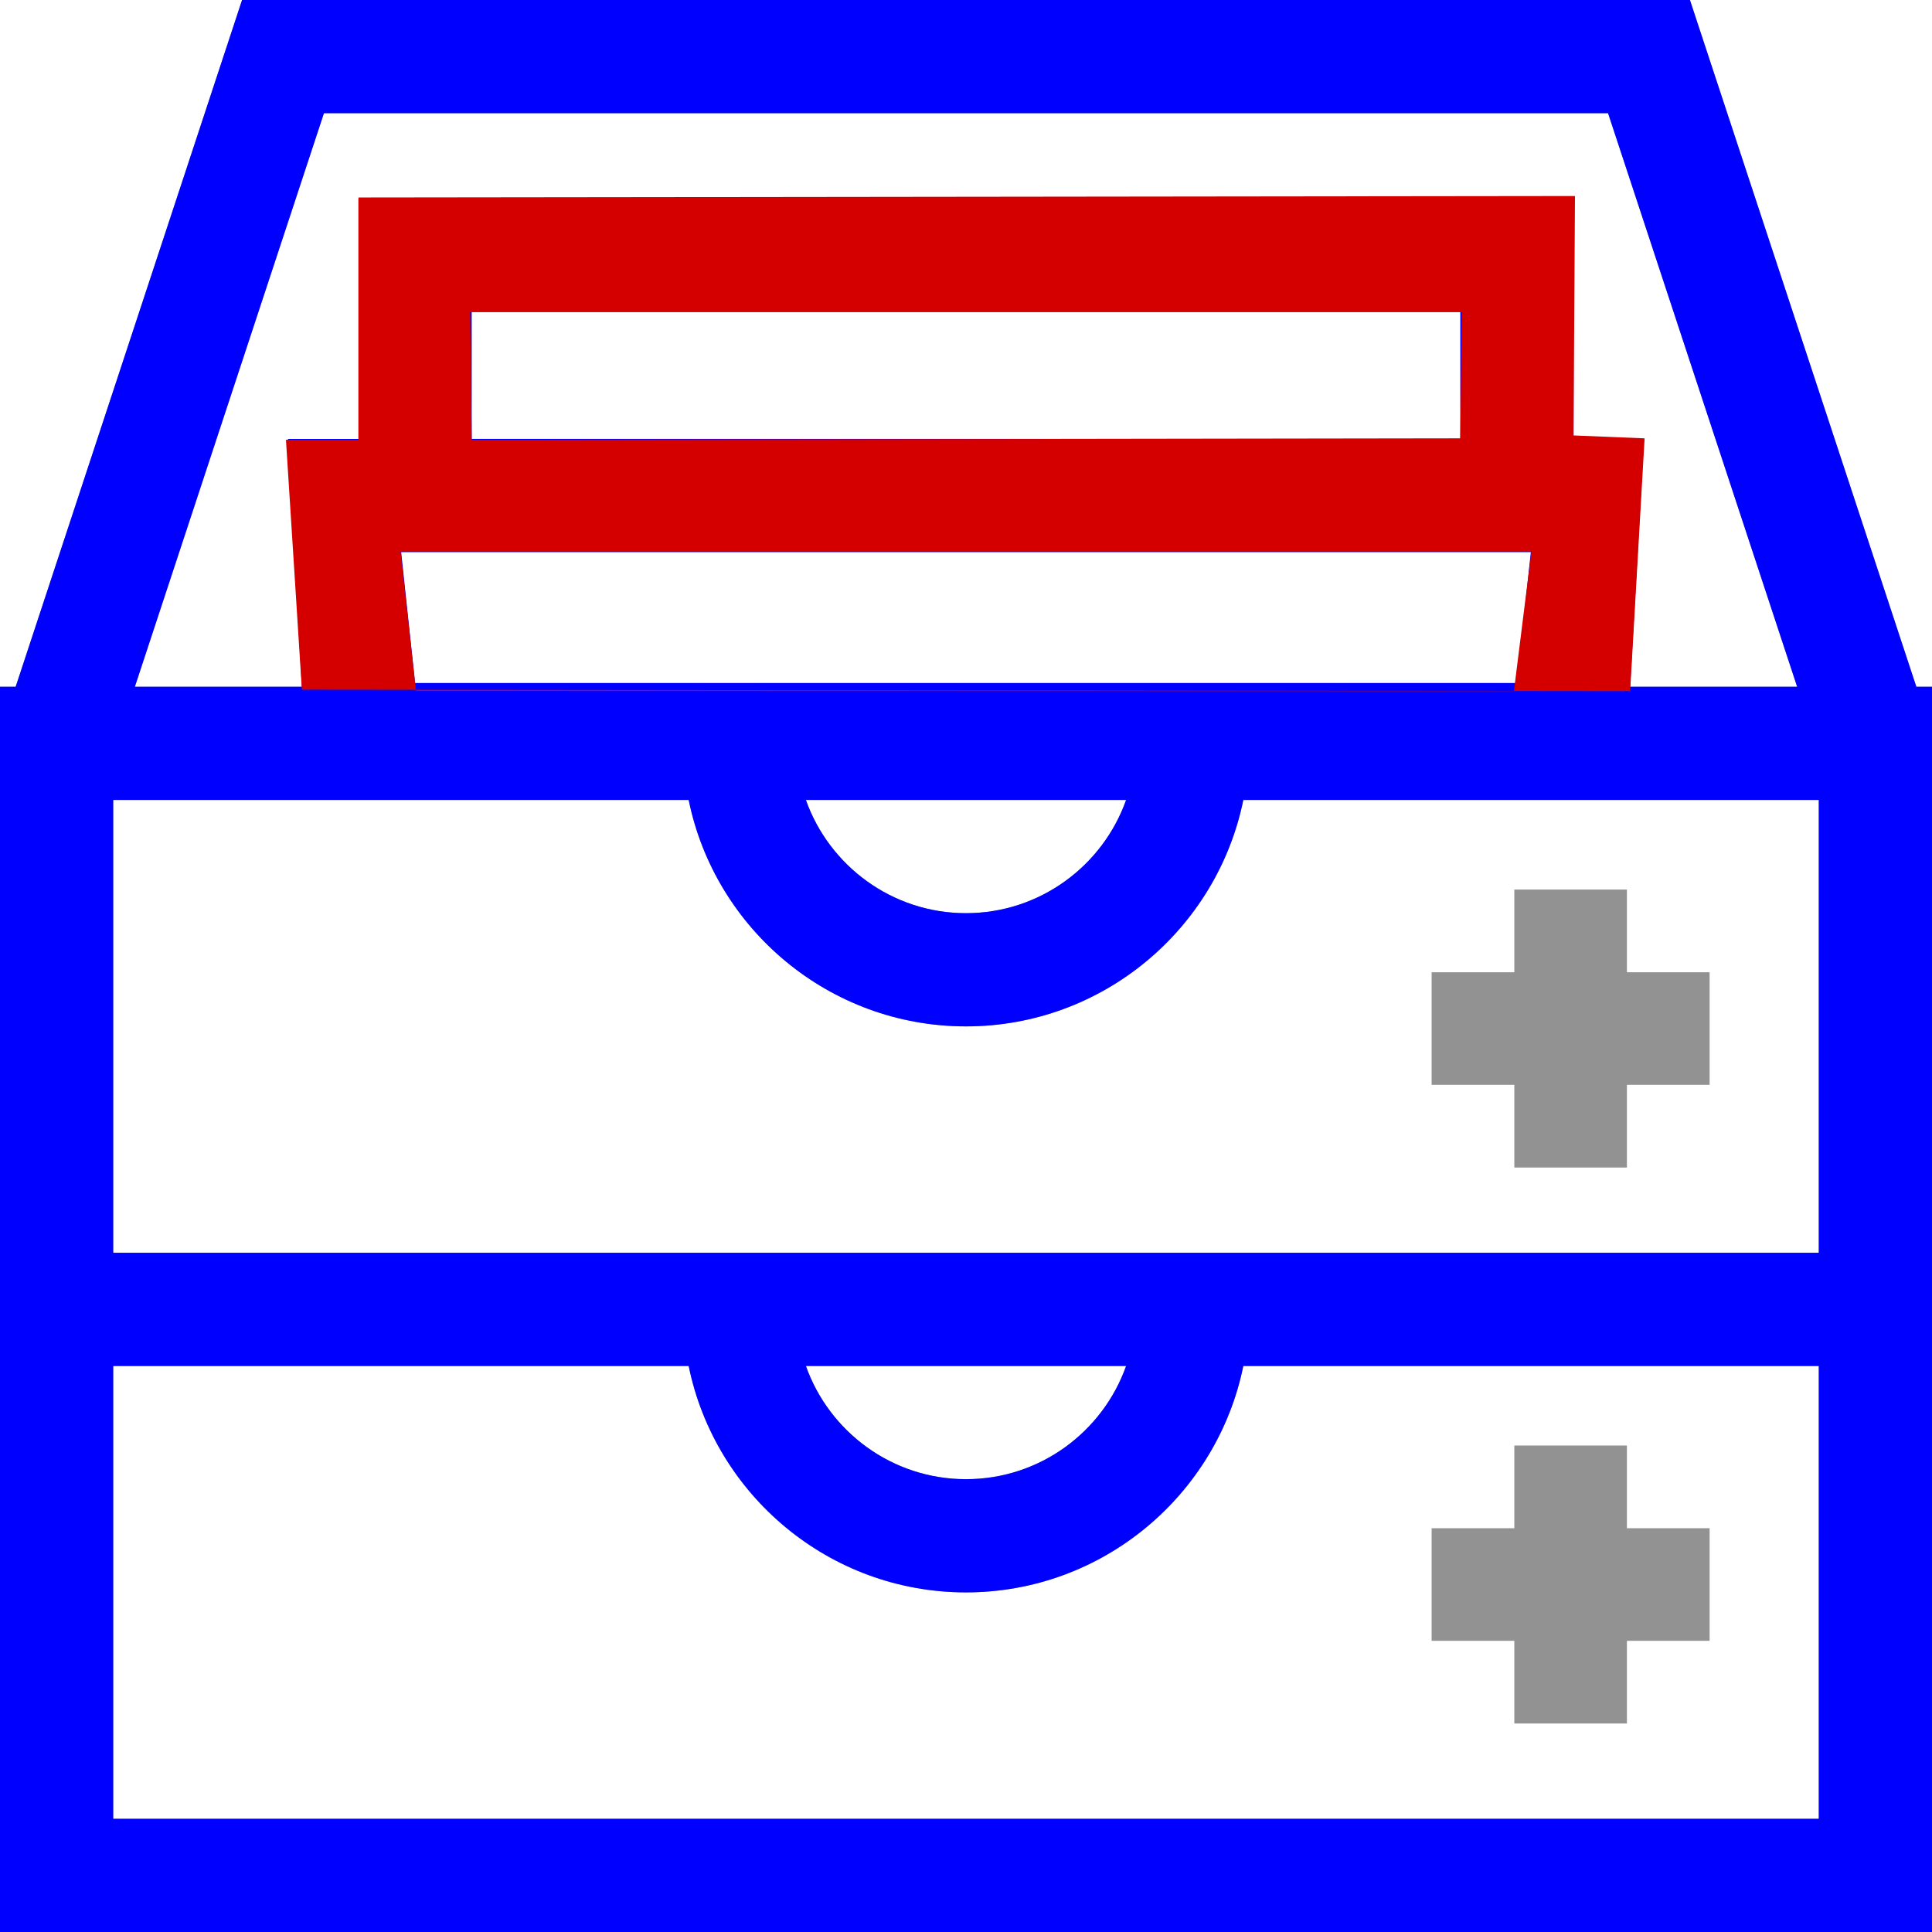 <svg xmlns="http://www.w3.org/2000/svg" width="139" height="139" viewBox="0 0 139 139" fill="none"><path d="M108.95 64h8.1v20h-8.1V64z" fill="#929292"/><path d="M123 69.95v8.1h-20v-8.1h20zM108.95 104h8.1v20h-8.1v-20z" fill="#929292"/><path d="M123 109.95v8.1h-20v-8.1h20z" fill="#929292"/><path d="M137.873 49.41L121.584 0H17.416L1.127 49.41H0V139h139V49.41zM23.306 8.145h92.388l13.604 41.265H9.702zm57.713 49.41c-1.68 4.74-6.21 8.144-11.519 8.144s-9.838-3.404-11.519-8.144zm28.118-8.416c-72.758 59.907-36.379 29.953 0 0zm21.718 81.716H8.145V98.277h41.403c1.892 9.283 10.12 16.289 19.952 16.289 9.833 0 18.06-7.006 19.952-16.289h41.403zM57.981 98.277h23.038c-1.68 4.741-6.21 8.145-11.519 8.145s-9.838-3.404-11.519-8.145zM8.145 90.133V57.555h41.403c1.892 9.282 10.12 16.289 19.952 16.289 9.833 0 18.06-7.007 19.952-16.29h41.403v32.579z" fill="#929292"/><path d="M137.873 49.41L121.584 0H17.416L1.127 49.41H0V139h139V49.41h-1.127zM23.306 8.145h92.388l13.604 41.265h-12.017l1-17.832h-5.072V14.29H25.791v17.29h-5.072l1 17.831H9.702L23.306 8.145zm57.713 49.41c-1.68 4.74-6.21 8.144-11.519 8.144s-9.838-3.404-11.519-8.144h23.038zm24.045-25.977H33.936v-9.144h71.128v9.144zm5.073 8.145l-1 9.416H29.863l-1-9.416h81.274zm20.718 91.132H8.145V98.277h41.403c1.892 9.283 10.12 16.289 19.952 16.289 9.833 0 18.06-7.006 19.952-16.289h41.403v32.578zM57.981 98.277h23.038c-1.68 4.741-6.21 8.145-11.519 8.145s-9.838-3.404-11.519-8.145zM8.145 90.133V57.555h41.403c1.892 9.282 10.12 16.289 19.952 16.289 9.833 0 18.06-7.007 19.952-16.29h41.403v32.579H8.145z" fill="#00f"/><path d="M117.281 49.723l1.041-18.186-5.113-.208.104-17.226-87.522.104V31.64h-5.218l1.146 17.977zm-12.217-18.186l-71.128.104-.105-9.186h71.337zm5.114 8.145L108.92 49.73l-78.99-.021-1.108-10.027z" fill="#d40000"/></svg>